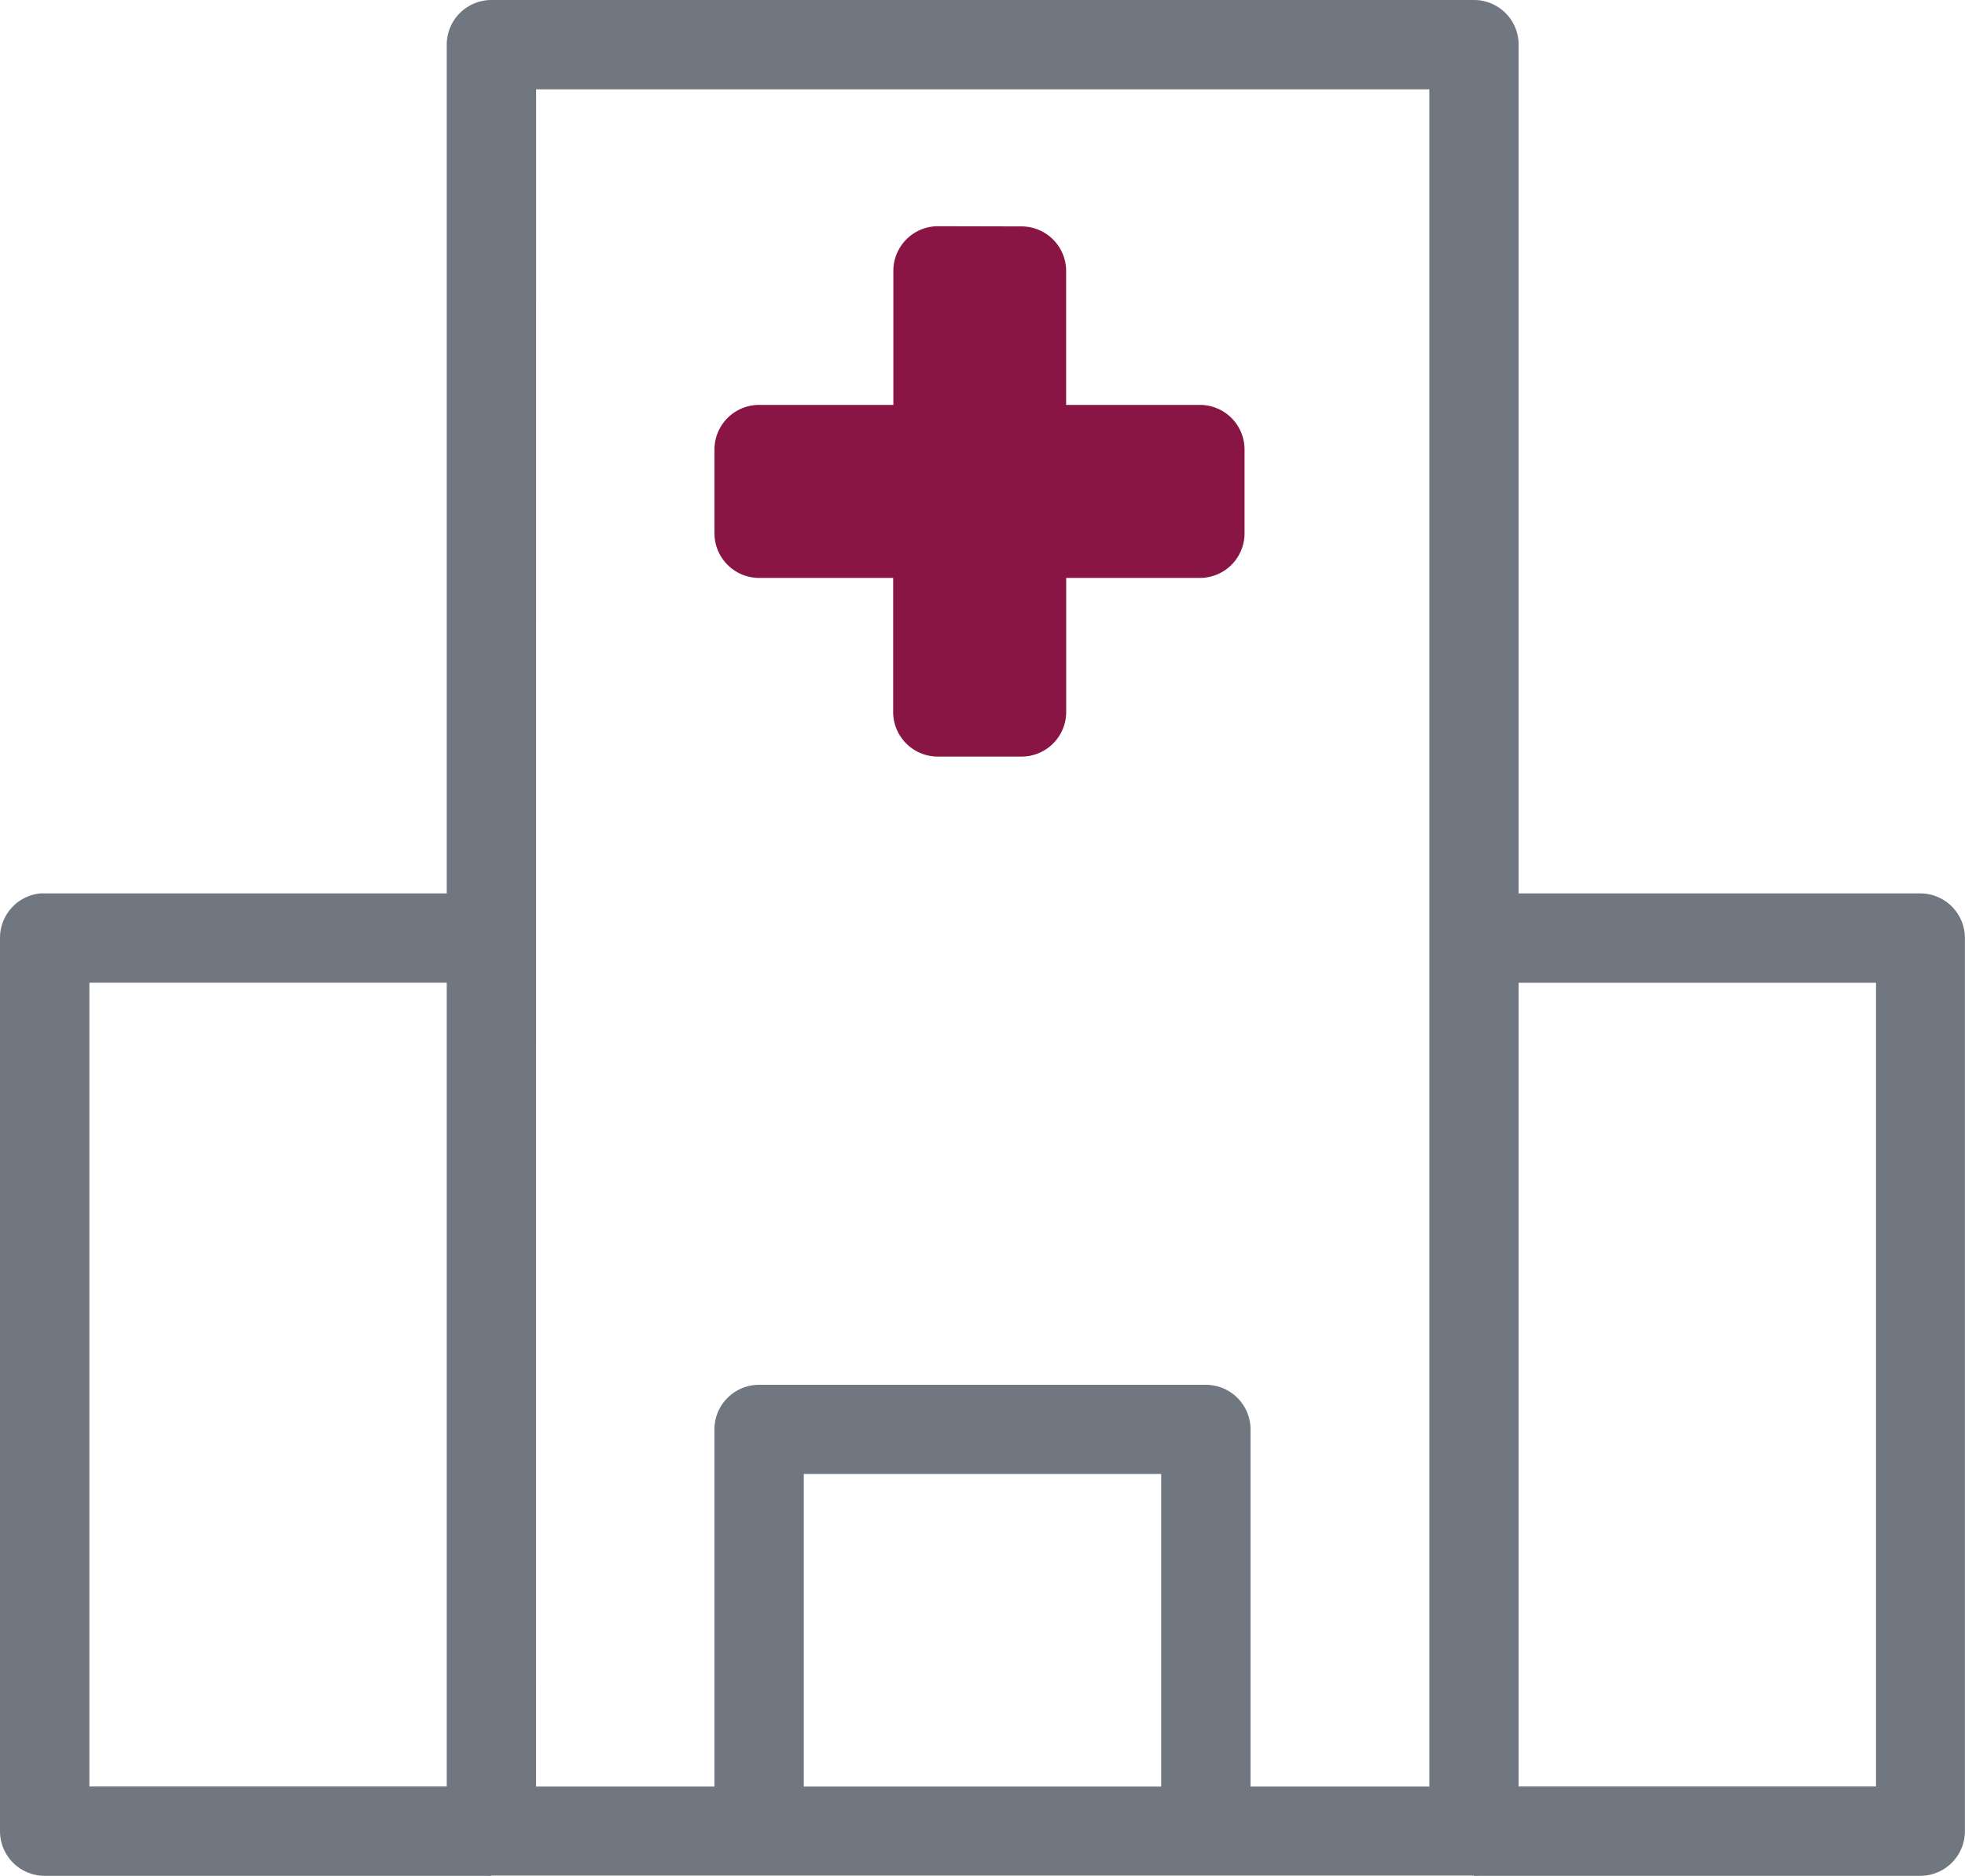 <svg xmlns="http://www.w3.org/2000/svg" width="41.359" height="39.486" viewBox="0 0 41.359 39.486">
  <g id="Group_4928" data-name="Group 4928" transform="translate(-0.529 -0.793)">
    <path id="Path_3019" data-name="Path 3019" d="M4.113.793a.94.94,0,0,0-.937.944v37.6a.94.94,0,0,0,.937.937h20.68a.94.94,0,0,0,.944-.937V1.737a.94.94,0,0,0-.944-.944Zm.944,1.881h18.8V38.4H5.056Z" transform="translate(6.756 0)" fill="#717780"/>
    <path id="Path_3020" data-name="Path 3020" d="M9.26,6.086V7.967h8.466V24.885H9.26v1.881h9.4a.94.94,0,0,0,.937-.937V7.023a.94.94,0,0,0-.937-.937Z" transform="translate(22.289 13.513)" fill="#717780"/>
    <path id="Path_3021" data-name="Path 3021" d="M1.376,6.087a.94.94,0,0,0-.847.937V25.83a.94.94,0,0,0,.937.937h9.4V24.886H2.41V7.967h8.459V6.087h-9.4q-.045,0-.09,0Z" transform="translate(0 13.512)" fill="#717780"/>
    <path id="Path_3022" data-name="Path 3022" d="M5.705,9a.94.94,0,0,0-.944.937V18.4H6.642V10.877h7.522V18.4h1.881V9.933A.94.94,0,0,0,15.108,9Z" transform="translate(10.805 20.943)" fill="#717780"/>
    <path id="Path_3023" data-name="Path 3023" d="M10.2,1.852a.94.94,0,0,0-.937.944V5.613H6.435a.94.94,0,0,0-.937.944V8.311a.94.94,0,0,0,.937.944H9.259v2.817a.94.94,0,0,0,.937.944h1.761a.94.94,0,0,0,.944-.944V9.255h2.817a.94.94,0,0,0,.937-.944V6.557a.94.94,0,0,0-.937-.944H12.9V2.8a.94.94,0,0,0-.944-.944Z" transform="translate(10.069 3.703)" fill="#881543"/>
  </g>
</svg>
